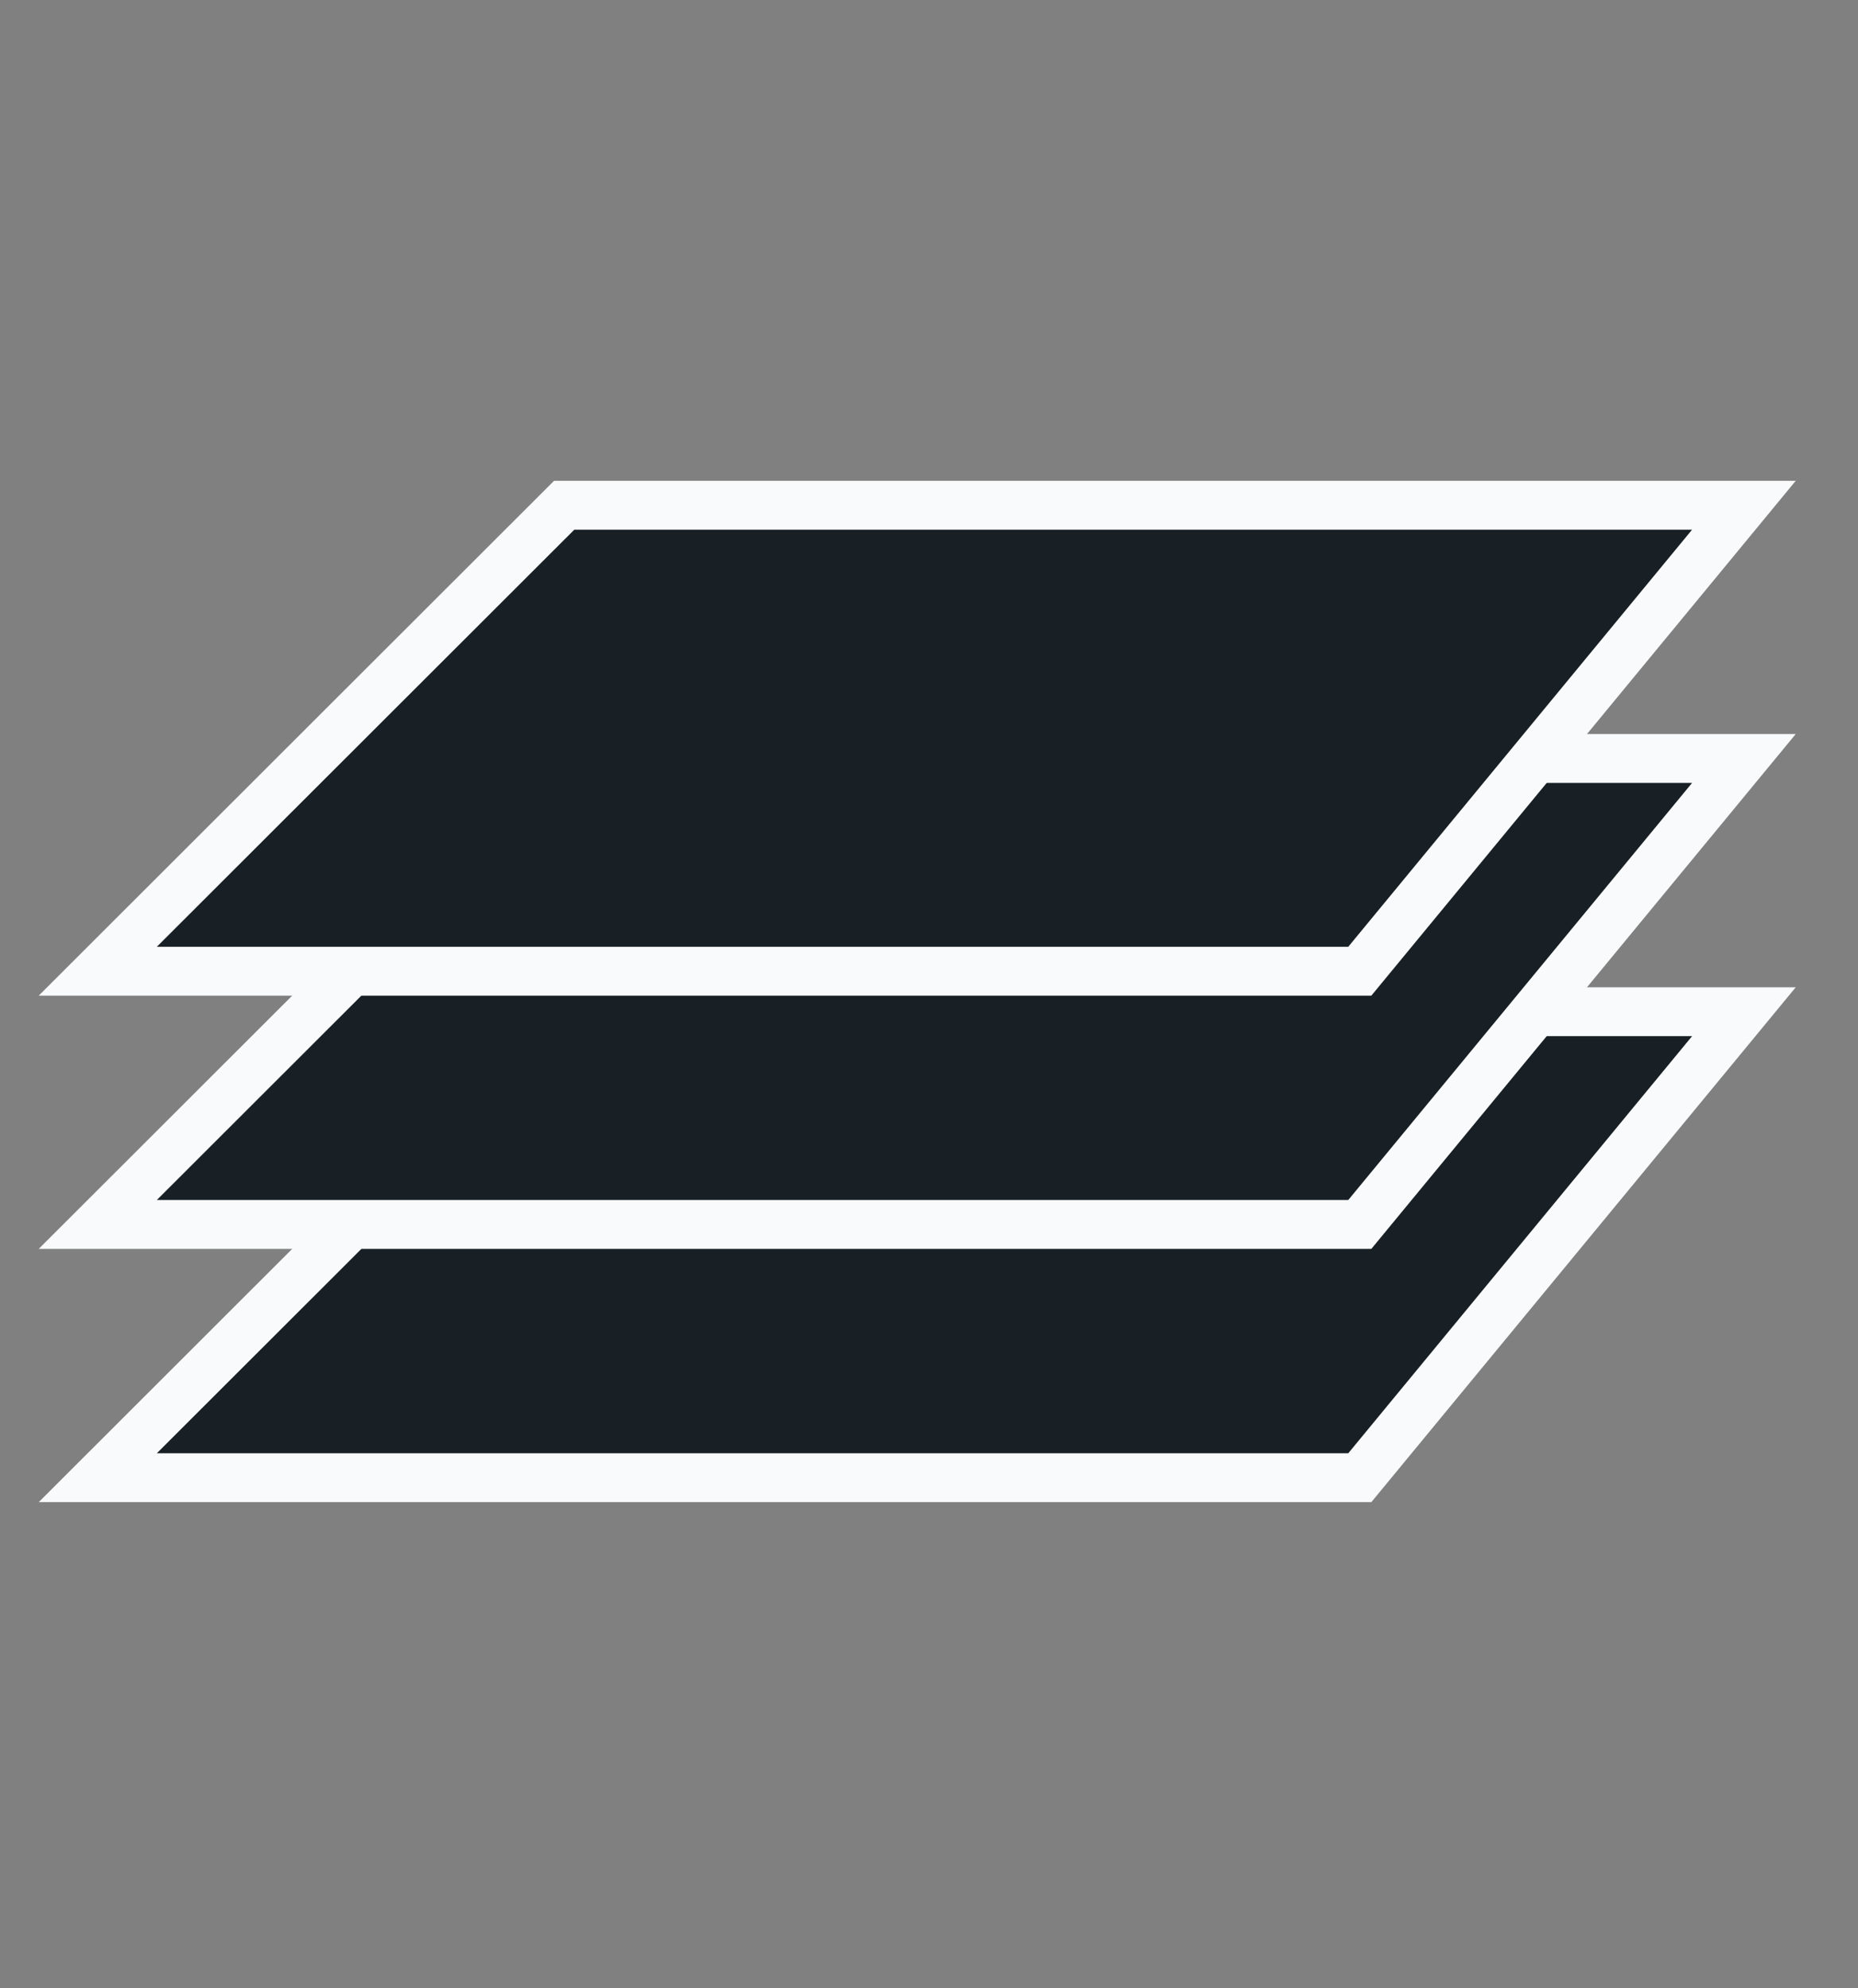 <svg width="114" height="122" viewBox="0 0 114 122" fill="none" xmlns="http://www.w3.org/2000/svg">
<rect x="0" y="0" width="114" height="122" fill="#808080" stroke="none"/>
<g id="full_stack">
<g id="Group 36">
<path id="Vector 5" d="M34.617 62.077L6 90.668H43.033H83.433L107 62.077H34.617Z" fill="#182025" stroke="#F9FAFB" stroke-width="3"/>
<path id="Vector 6" d="M34.617 46.538L6 75.129H43.033H83.433L107 46.538H34.617Z" fill="#182025" stroke="#F9FAFB" stroke-width="3"/>
<path id="Vector 7" d="M34.617 31L6 59.591H43.033H83.433L107 31H34.617Z" fill="#182025" stroke="#F9FAFB" stroke-width="3"/>
</g>
</g>
</svg>
